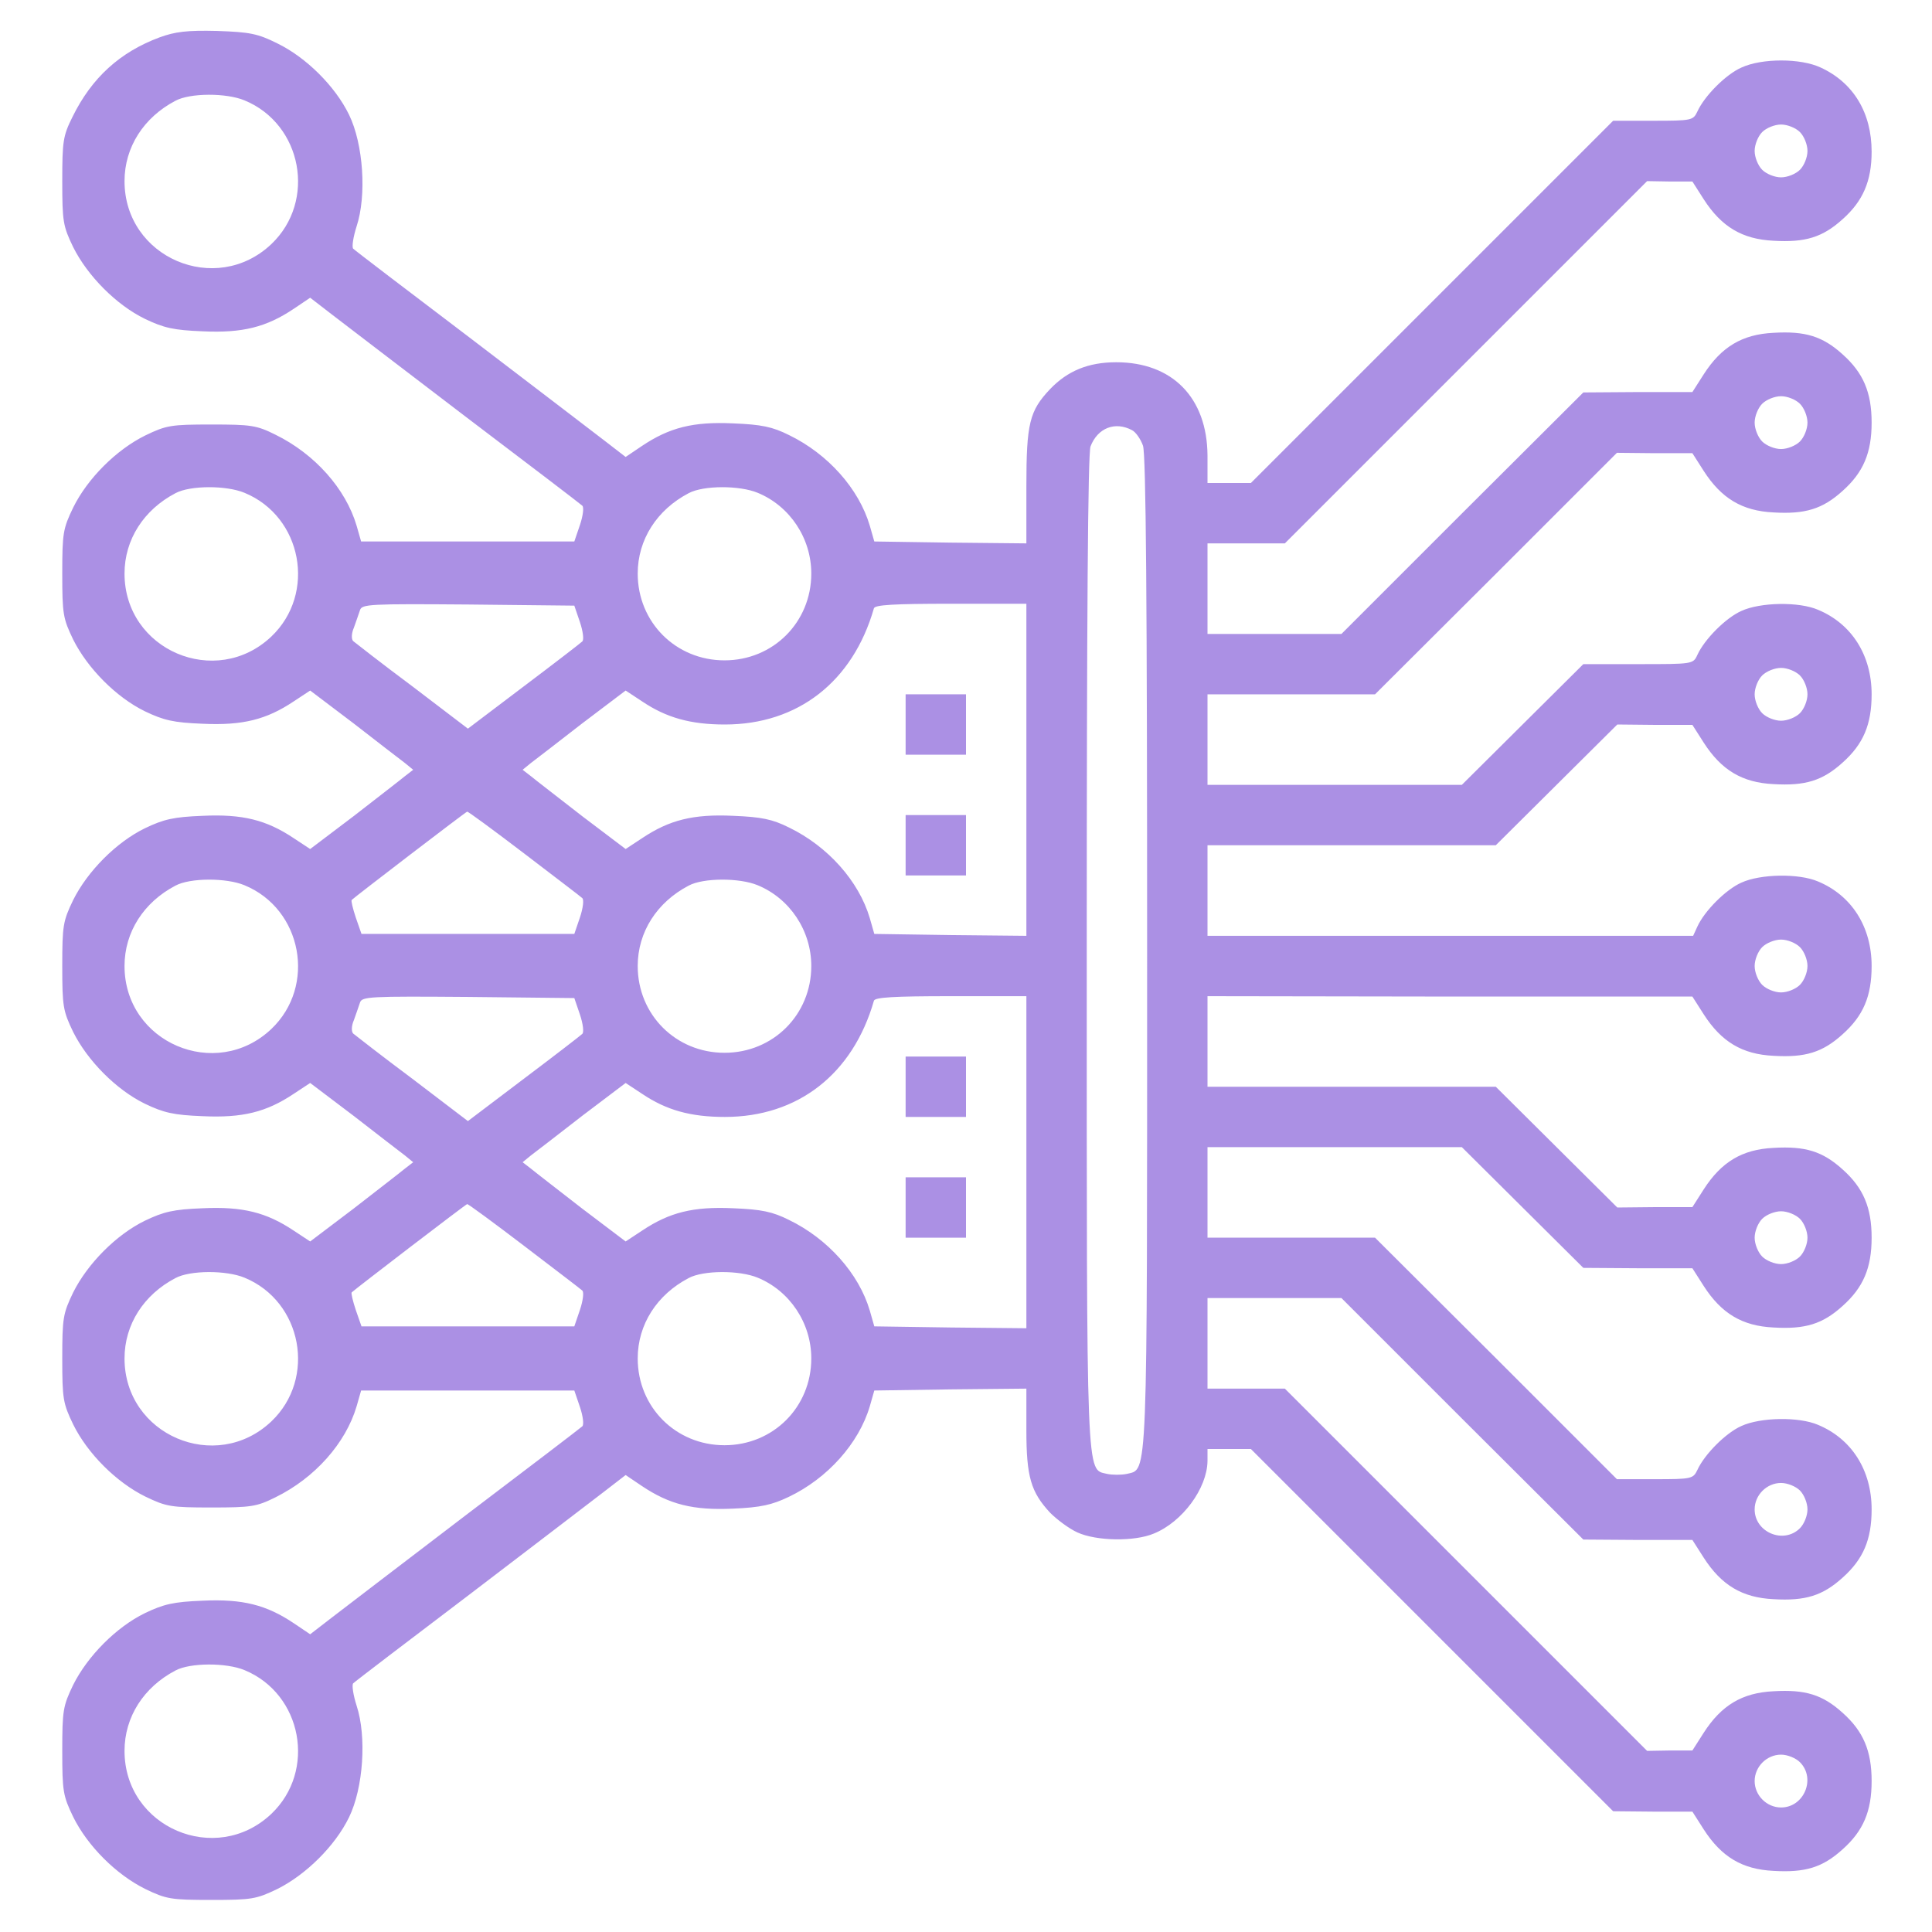 <?xml version="1.0" encoding="utf-8"?>
<svg version="1.0" width="512pt" height="512pt" viewBox="0 0 512 512" preserveAspectRatio="xMidYMid meet" xmlns="http://www.w3.org/2000/svg">
  <g transform="translate(0,512) scale(0.1,-0.1)" fill="#000000" stroke="none">
    <path d="M423 5021 c-105 -39 -180 -107 -231 -211 -25 -50 -27 -65 -27 -170 0 -107 2 -119 29 -175 38 -76 114 -153 190 -190 50 -24 76 -30 153 -33 106 -5 169 11 242 60 l43 29 57 -44 c31 -24 191 -146 356 -272 165 -125 304 -231 308 -235 5 -4 2 -27 -6 -51 l-15 -44 -282 0 -283 0 -12 42 c-29 98 -111 190 -215 241 -50 25 -65 27 -170 27 -107 0 -119 -2 -175 -29 -77 -38 -153 -114 -191 -191 -27 -56 -29 -68 -29 -175 0 -107 2 -119 29 -175 38 -76 114 -153 190 -190 50 -24 76 -30 153 -33 106 -5 169 11 241 59 l44 29 115 -87 c63 -49 124 -96 136 -105 l22 -18 -22 -17 c-12 -10 -73 -57 -136 -106 l-115 -87 -44 29 c-72 48 -135 64 -241 59 -77 -3 -103 -9 -153 -33 -76 -37 -152 -114 -190 -190 -27 -56 -29 -68 -29 -175 0 -107 2 -119 29 -175 38 -76 114 -153 190 -190 50 -24 76 -30 153 -33 106 -5 169 11 241 59 l44 29 115 -87 c63 -49 124 -96 136 -105 l22 -18 -22 -17 c-12 -10 -73 -57 -136 -106 l-115 -87 -44 29 c-72 48 -135 64 -241 59 -77 -3 -103 -9 -153 -33 -76 -37 -152 -114 -190 -190 -27 -56 -29 -68 -29 -175 0 -107 2 -119 29 -175 38 -77 114 -153 191 -191 56 -27 68 -29 175 -29 105 0 120 2 170 27 104 51 186 143 215 241 l12 42 283 0 282 0 15 -44 c8 -24 11 -47 6 -51 -4 -4 -143 -110 -308 -235 -165 -126 -325 -248 -356 -272 l-57 -44 -43 29 c-73 49 -136 65 -242 60 -77 -3 -103 -9 -153 -33 -76 -37 -152 -114 -190 -190 -27 -56 -29 -68 -29 -175 0 -107 2 -119 29 -175 38 -77 114 -153 191 -191 56 -27 68 -29 175 -29 107 0 119 2 175 29 76 38 153 114 190 190 38 78 47 214 20 296 -9 28 -13 55 -9 59 5 5 144 111 309 236 165 126 325 248 356 272 l57 44 43 -29 c73 -49 136 -65 242 -60 73 3 103 10 147 31 103 49 186 142 215 240 l12 42 202 3 201 2 0 -110 c0 -124 12 -164 63 -219 18 -18 50 -42 72 -52 50 -23 151 -25 203 -3 76 31 141 120 142 192 l0 32 57 0 58 0 480 -480 480 -480 105 -1 105 0 30 -47 c47 -73 102 -106 185 -110 84 -5 130 9 183 57 55 49 77 101 77 181 0 80 -22 132 -77 181 -53 48 -99 62 -183 57 -83 -4 -138 -37 -185 -110 l-30 -47 -60 0 -60 -1 -480 480 -480 480 -103 0 -102 0 0 120 0 120 177 0 178 0 320 -320 321 -320 144 -1 145 0 30 -47 c47 -73 102 -106 185 -110 84 -5 130 9 183 57 55 49 77 101 77 181 0 104 -53 187 -142 224 -51 22 -153 20 -203 -3 -41 -18 -98 -75 -117 -117 -11 -23 -16 -24 -112 -24 l-101 0 -320 320 -321 320 -222 0 -222 0 0 120 0 120 337 0 337 0 161 -160 161 -160 145 -1 144 0 30 -47 c47 -73 102 -106 185 -110 84 -5 130 9 183 57 55 49 77 101 77 181 0 80 -22 132 -77 181 -53 48 -99 62 -183 57 -83 -4 -138 -37 -185 -110 l-30 -47 -100 0 -99 -1 -161 160 -161 160 -382 0 -382 0 0 120 0 120 643 -1 642 0 30 -47 c47 -73 102 -106 185 -110 84 -5 130 9 183 57 55 49 77 101 77 181 0 104 -53 187 -142 224 -51 22 -153 20 -203 -3 -41 -18 -98 -75 -117 -117 l-11 -24 -644 0 -643 0 0 120 0 120 382 0 382 0 161 160 161 160 99 -1 100 0 30 -47 c47 -73 102 -106 185 -110 84 -5 130 9 183 57 55 49 77 101 77 181 0 104 -53 187 -142 224 -51 22 -153 20 -203 -3 -41 -18 -98 -75 -117 -117 -11 -24 -13 -24 -156 -24 l-146 0 -161 -160 -161 -160 -337 0 -337 0 0 120 0 120 222 0 222 0 321 320 320 320 100 -1 100 0 30 -47 c47 -73 102 -106 185 -110 84 -5 130 9 183 57 55 49 77 101 77 181 0 80 -22 132 -77 181 -53 48 -99 62 -183 57 -83 -4 -138 -37 -185 -110 l-30 -47 -145 0 -144 -1 -321 -320 -320 -320 -178 0 -177 0 0 120 0 120 102 0 103 0 480 480 480 480 60 -1 60 0 30 -47 c47 -73 102 -106 185 -110 84 -5 130 9 183 57 54 48 77 101 77 179 0 103 -48 183 -135 223 -53 25 -156 25 -210 0 -41 -18 -98 -75 -117 -117 -11 -23 -15 -24 -117 -24 l-106 0 -480 -480 -480 -480 -58 0 -57 0 0 73 c-1 153 -93 247 -242 247 -74 0 -129 -23 -175 -71 -55 -58 -63 -91 -63 -259 l0 -150 -201 2 -202 3 -12 42 c-29 98 -111 190 -214 240 -44 22 -73 28 -148 31 -106 5 -169 -11 -242 -60 l-43 -29 -57 44 c-31 24 -191 146 -356 272 -165 125 -304 231 -309 236 -4 4 0 31 9 59 27 82 18 218 -20 296 -37 76 -114 152 -190 189 -52 26 -73 30 -160 33 -79 2 -111 -2 -152 -17z m225 -167 c153 -63 191 -267 71 -381 -147 -139 -389 -36 -389 167 0 90 51 169 135 213 39 21 135 21 183 1z m4122 -84 c11 -11 20 -33 20 -50 0 -17 -9 -39 -20 -50 -11 -11 -33 -20 -50 -20 -17 0 -39 9 -50 20 -11 11 -20 33 -20 50 0 17 9 39 20 50 11 11 33 20 50 20 17 0 39 -9 50 -20z m0 -720 c11 -11 20 -33 20 -50 0 -17 -9 -39 -20 -50 -11 -11 -33 -20 -50 -20 -17 0 -39 9 -50 20 -11 11 -20 33 -20 50 0 17 9 39 20 50 11 11 33 20 50 20 17 0 39 -9 50 -20z m-1770 -70 c10 -5 23 -24 29 -41 8 -23 11 -411 11 -1341 0 -1424 2 -1370 -54 -1384 -14 -3 -38 -3 -52 0 -56 14 -54 -40 -54 1385 0 886 3 1319 10 1338 19 49 65 67 110 43z m-2352 -166 c153 -63 191 -267 71 -381 -147 -139 -389 -36 -389 167 0 90 51 169 135 213 39 21 135 21 183 1z m1360 0 c85 -35 142 -120 142 -214 0 -129 -101 -230 -230 -230 -129 0 -230 101 -230 230 0 90 51 169 135 213 39 21 135 21 183 1z m-471 -343 c8 -24 11 -47 6 -51 -4 -4 -74 -58 -155 -119 l-148 -112 -147 112 c-82 61 -152 116 -157 120 -5 5 -5 20 2 36 5 15 13 36 16 46 5 16 25 17 287 15 l281 -3 15 -44z m1183 -391 l0 -440 -201 2 -202 3 -12 42 c-29 98 -111 190 -214 240 -44 22 -73 28 -148 31 -106 5 -169 -11 -241 -59 l-44 -29 -115 87 c-63 49 -124 96 -136 106 l-22 17 22 18 c12 9 73 56 136 105 l115 87 44 -29 c64 -43 128 -61 219 -61 193 0 339 113 395 308 3 9 52 12 204 12 l200 0 0 -440z m2050 250 c11 -11 20 -33 20 -50 0 -17 -9 -39 -20 -50 -11 -11 -33 -20 -50 -20 -17 0 -39 9 -50 20 -11 11 -20 33 -20 50 0 17 9 39 20 50 11 11 33 20 50 20 17 0 39 -9 50 -20z m-3382 -471 c81 -62 151 -115 155 -119 5 -4 2 -27 -6 -51 l-15 -44 -282 0 -282 0 -15 43 c-8 24 -13 45 -11 47 8 8 303 234 306 234 2 1 70 -49 150 -110z m-740 -85 c153 -63 191 -267 71 -381 -147 -139 -389 -36 -389 167 0 90 51 169 135 213 39 21 135 21 183 1z m1360 0 c85 -35 142 -120 142 -214 0 -129 -101 -230 -230 -230 -129 0 -230 101 -230 230 0 90 51 169 135 213 39 21 135 21 183 1z m2762 -164 c11 -11 20 -33 20 -50 0 -17 -9 -39 -20 -50 -11 -11 -33 -20 -50 -20 -17 0 -39 9 -50 20 -11 11 -20 33 -20 50 0 17 9 39 20 50 11 11 33 20 50 20 17 0 39 -9 50 -20z m-3233 -179 c8 -24 11 -47 6 -51 -4 -4 -74 -58 -155 -119 l-148 -112 -147 112 c-82 61 -152 116 -157 120 -5 5 -5 20 2 36 5 15 13 36 16 46 5 16 25 17 287 15 l281 -3 15 -44z m1183 -391 l0 -440 -201 2 -202 3 -12 42 c-29 98 -111 190 -214 240 -44 22 -73 28 -148 31 -106 5 -169 -11 -241 -59 l-44 -29 -115 87 c-63 49 -124 96 -136 106 l-22 17 22 18 c12 9 73 56 136 105 l115 87 44 -29 c64 -43 128 -61 219 -61 193 0 339 113 395 308 3 9 52 12 204 12 l200 0 0 -440z m-1332 -221 c81 -62 151 -115 155 -119 5 -4 2 -27 -6 -51 l-15 -44 -282 0 -282 0 -15 43 c-8 24 -13 45 -11 47 8 8 303 234 306 234 2 1 70 -49 150 -110z m3382 71 c11 -11 20 -33 20 -50 0 -17 -9 -39 -20 -50 -11 -11 -33 -20 -50 -20 -17 0 -39 9 -50 20 -11 11 -20 33 -20 50 0 17 9 39 20 50 11 11 33 20 50 20 17 0 39 -9 50 -20z m-4122 -156 c153 -63 191 -267 71 -381 -147 -139 -389 -36 -389 167 0 90 51 169 135 213 39 21 135 21 183 1z m1360 0 c85 -35 142 -120 142 -214 0 -129 -101 -230 -230 -230 -129 0 -230 101 -230 230 0 90 51 169 135 213 39 21 135 21 183 1z m2762 -564 c11 -11 20 -33 20 -50 0 -17 -9 -39 -20 -50 -43 -43 -120 -11 -120 50 0 38 32 70 70 70 17 0 39 -9 50 -20z m-4122 -476 c153 -63 191 -267 71 -381 -147 -139 -389 -36 -389 167 0 90 51 169 135 213 39 21 135 21 183 1z m4122 -244 c43 -43 11 -120 -50 -120 -38 0 -70 32 -70 70 0 38 32 70 70 70 17 0 39 -9 50 -20z" style="fill: rgb(171, 144, 228);"/>
    <path d="M2400 3200 l0 -80 80 0 80 0 0 80 0 80 -80 0 -80 0 0 -80z" style="fill: rgb(171, 144, 228);"/>
    <path d="M2400 2880 l0 -80 80 0 80 0 0 80 0 80 -80 0 -80 0 0 -80z" style="fill: rgb(171, 144, 228);"/>
    <path d="M2400 2240 l0 -80 80 0 80 0 0 80 0 80 -80 0 -80 0 0 -80z" style="fill: rgb(171, 144, 228);"/>
    <path d="M2400 1920 l0 -80 80 0 80 0 0 80 0 80 -80 0 -80 0 0 -80z" style="fill: rgb(171, 144, 228);"/>
  </g>
</svg>